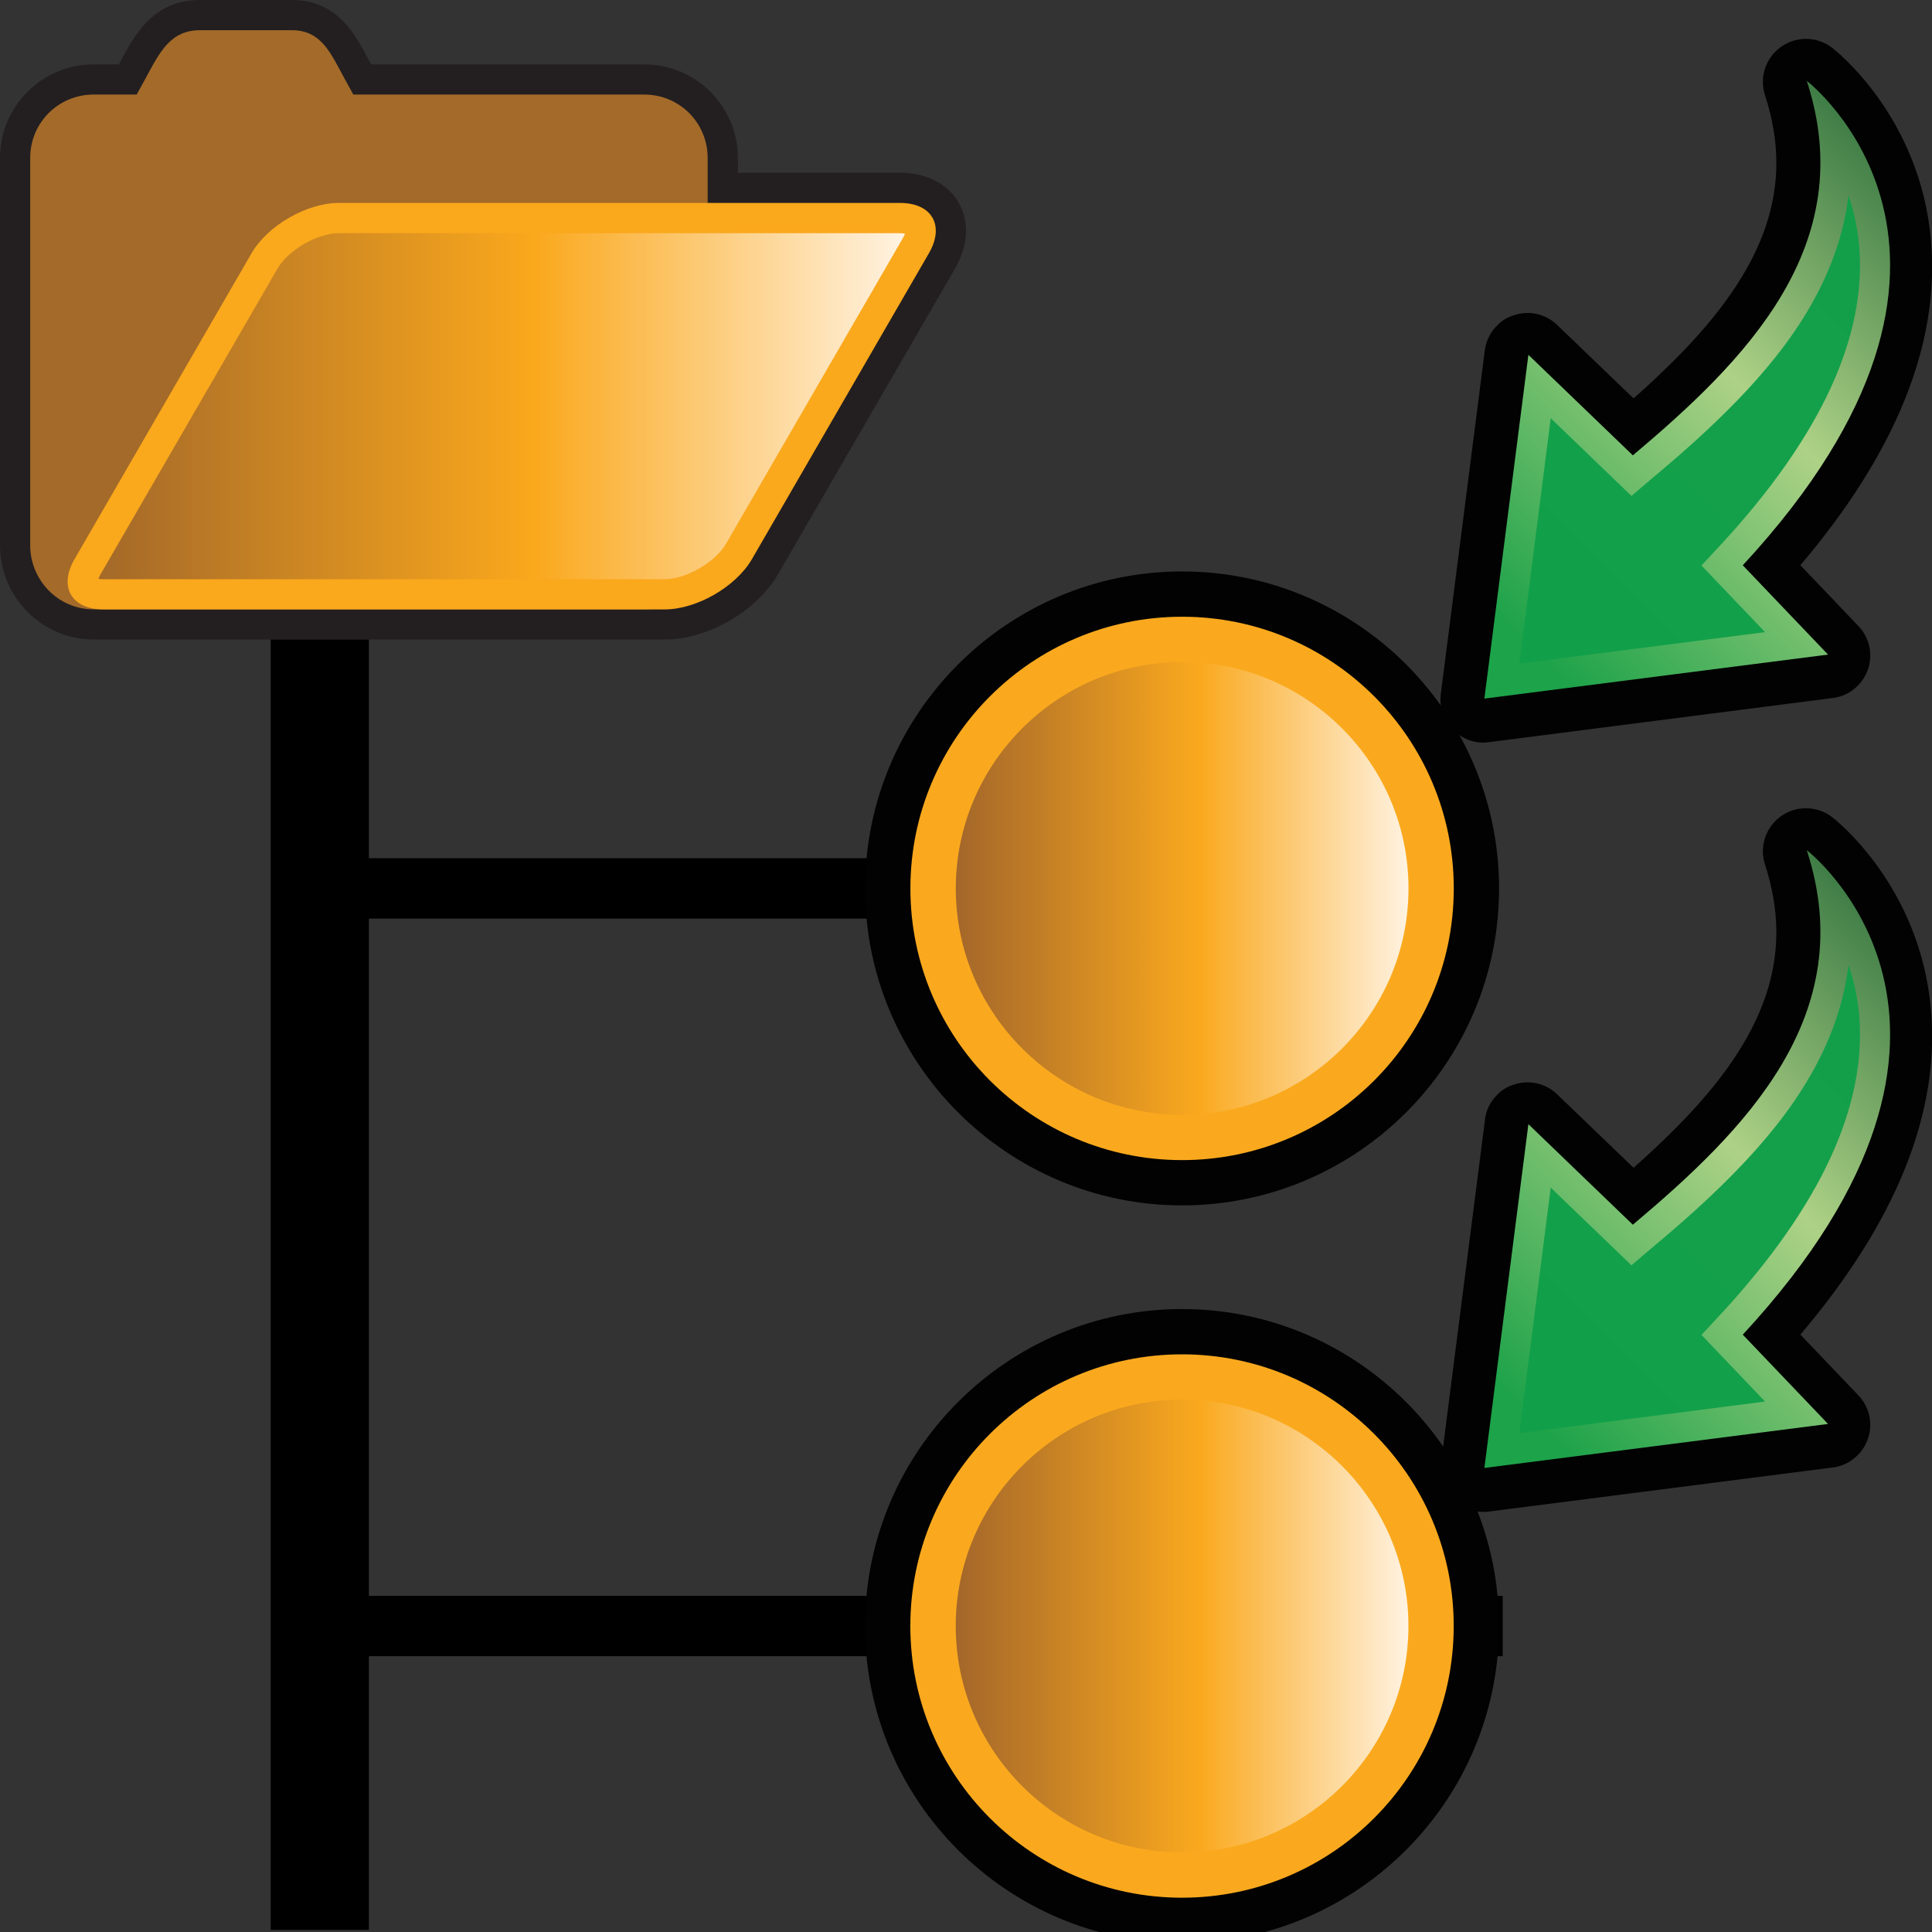 <?xml version="1.0" encoding="utf-8"?>
<!-- Generator: Adobe Illustrator 15.0.0, SVG Export Plug-In . SVG Version: 6.00 Build 0)  -->
<!DOCTYPE svg PUBLIC "-//W3C//DTD SVG 1.1//EN" "http://www.w3.org/Graphics/SVG/1.1/DTD/svg11.dtd">
<svg version="1.1"
	 id="svg2" xmlns:dc="http://purl.org/dc/elements/1.1/" xmlns:cc="http://web.resource.org/cc/" xmlns:rdf="http://www.w3.org/1999/02/22-rdf-syntax-ns#" xmlns:svg="http://www.w3.org/2000/svg" xmlns:sodipodi="http://sodipodi.sourceforge.net/DTD/sodipodi-0.dtd" xmlns:inkscape="http://www.inkscape.org/namespaces/inkscape" inkscape:output_extension="org.inkscape.output.svg.inkscape" sodipodi:version="0.32" inkscape:version="0.45.1" sodipodi:docname="inherit.svg" sodipodi:docbase="C:\Radix\dev\trunk\org.radixware\kernel\designer\src\common.resources\src\org\radixware\kernel\designer\resources\icons\tree"
	 xmlns="http://www.w3.org/2000/svg" xmlns:xlink="http://www.w3.org/1999/xlink" x="0px" y="0px" width="32px" height="32px"
	 viewBox="-6 -6 32 32" enable-background="new -6 -6 32 32" xml:space="preserve">
<rect x="-6" y="-6" width="32" height="32" fill="#333333" stroke="none"/>
<sodipodi:namedview  id="base" inkscape:cy="13.732206" inkscape:cx="25.071901" inkscape:zoom="16" showgrid="true" borderopacity="1.0" bordercolor="#000000" pagecolor="#ffffff" inkscape:window-y="29" inkscape:window-x="568" inkscape:window-height="739" inkscape:window-width="1072" inkscape:pageshadow="2" inkscape:pageopacity="0.0" inkscape:current-layer="layer1" inkscape:document-units="px">
	</sodipodi:namedview>
<g>
	<rect x="-1.516" y="1.965" width="1.626" height="24"/>
	<line fill="none" stroke="#000000" x1="-0.702" y1="8.715" x2="17.173" y2="8.715"/>
	<line fill="none" stroke="#000000" x1="-0.702" y1="20.932" x2="18.89" y2="20.932"/>
	<g>
		<path id="path175_19_" fill="#020202" d="M13.579,13.965c-2.893,0-5.25-2.355-5.25-5.25s2.357-5.25,5.25-5.25
			c2.895,0,5.25,2.355,5.25,5.25S16.474,13.965,13.579,13.965L13.579,13.965z"/>
		<circle id="circle177_19_" fill="#FAA91E" cx="13.579" cy="8.715" r="4.5"/>
		
			<linearGradient id="path186_1_" gradientUnits="userSpaceOnUse" x1="570.451" y1="-919.234" x2="577.949" y2="-919.234" gradientTransform="matrix(1 0 0 -1 -560.62 -910.519)">
			<stop  offset="0" style="stop-color:#A4672A"/>
			<stop  offset="0.539" style="stop-color:#FAA91E"/>
			<stop  offset="1" style="stop-color:#FFF3E2"/>
		</linearGradient>
		<path id="path186_19_" fill="url(#path186_1_)" d="M13.579,12.465c-2.067,0-3.748-1.683-3.748-3.75c0-2.068,1.681-3.75,3.748-3.75
			c2.068,0,3.75,1.682,3.75,3.75C17.329,10.782,15.647,12.465,13.579,12.465L13.579,12.465z"/>
	</g>
	<g>
		<path id="path175_18_" fill="#020202" d="M13.578,26.182c-2.893,0-5.25-2.357-5.25-5.25c0-2.895,2.357-5.25,5.25-5.25
			c2.895,0,5.25,2.355,5.25,5.25C18.828,23.824,16.473,26.182,13.578,26.182L13.578,26.182z"/>
		<circle id="circle177_18_" fill="#FAA91E" cx="13.578" cy="20.932" r="4.5"/>
		
			<linearGradient id="path186_2_" gradientUnits="userSpaceOnUse" x1="570.45" y1="-931.451" x2="577.948" y2="-931.451" gradientTransform="matrix(1 0 0 -1 -560.62 -910.519)">
			<stop  offset="0" style="stop-color:#A4672A"/>
			<stop  offset="0.539" style="stop-color:#FAA91E"/>
			<stop  offset="1" style="stop-color:#FFF3E2"/>
		</linearGradient>
		<path id="path186_18_" fill="url(#path186_2_)" d="M13.578,24.682c-2.067,0-3.748-1.684-3.748-3.75c0-2.068,1.681-3.75,3.748-3.75
			c2.068,0,3.75,1.682,3.75,3.75C17.328,22.998,15.646,24.682,13.578,24.682L13.578,24.682z"/>
	</g>
	<g>
		<path id="path5_7_" fill="#231F20" d="M9.878-2.645C9.696-2.959,9.342-3.139,8.904-3.139H6.222v-0.243
			c0-0.855-0.696-1.552-1.552-1.552H0.148l-0.06-0.109C-0.127-5.447-0.421-6-1.172-6h-1.514C-3.457-6-3.759-5.44-4.02-4.955
			l-0.012,0.021h-0.417C-5.304-4.934-6-4.237-6-3.382v6.41c0,0.863,0.696,1.565,1.552,1.565h0.163h8.954h0.337
			c0.715,0,1.523-0.466,1.882-1.084l2.932-5.063C10.037-1.932,10.059-2.33,9.878-2.645z"/>
		<path id="rect5504_5_" fill="#A36A29" d="M-2.686-5.5c-0.487,0-0.665,0.357-0.896,0.785l-0.154,0.281h-0.712
			c-0.585,0-1.052,0.466-1.052,1.052v6.41c0,0.586,0.467,1.065,1.052,1.065h9.117c0.585,0,1.052-0.479,1.052-1.065v-6.41
			c0-0.586-0.467-1.052-1.052-1.052h-4.817l-0.154-0.28C-0.534-5.143-0.686-5.5-1.172-5.5h-0.421h-0.672H-2.686L-2.686-5.5z"/>
		<path id="rect5498_5_" fill="#FAA81C" d="M-0.387-2.639h9.291c0.533,0,0.748,0.374,0.481,0.835L6.455,3.26
			C6.188,3.72,5.539,4.094,5.007,4.094h-9.291c-0.533,0-0.749-0.374-0.481-0.834l2.93-5.063C-1.569-2.265-0.92-2.639-0.387-2.639z"
			/>
		
			<linearGradient id="path16_1_" gradientUnits="userSpaceOnUse" x1="-6.83" y1="-101.567" x2="6.529" y2="-101.567" gradientTransform="matrix(1 0 0 -1 2.46 -100.84)">
			<stop  offset="0" style="stop-color:#A46929"/>
			<stop  offset="0.539" style="stop-color:#FAA81C"/>
			<stop  offset="1" style="stop-color:#FFF3E2"/>
		</linearGradient>
		<path id="path16_2_" fill="url(#path16_1_)" d="M-4.284,3.594c-0.036,0-0.065-0.003-0.086-0.007
			c0.008-0.02,0.019-0.046,0.036-0.076l2.931-5.063c0.178-0.307,0.661-0.586,1.016-0.586h9.291c0.036,0,0.064,0.004,0.086,0.008
			c-0.007,0.02-0.019,0.046-0.037,0.077l-2.93,5.063C5.845,3.315,5.36,3.594,5.007,3.594H-4.284z"/>
	</g>
</g>
<g>
	<g>
		<path id="path9179_12_" fill="#020202" d="M18.796-0.608c0.072-0.076,0.162-0.135,0.269-0.167c0.252-0.09,0.535-0.03,0.727,0.158
			l1.265,1.216c0.263-0.233,0.482-0.441,0.686-0.645c1.52-1.52,1.982-2.872,1.491-4.377c-0.084-0.258-0.013-0.537,0.174-0.724
			c0.029-0.029,0.06-0.054,0.093-0.079c0.255-0.179,0.599-0.173,0.844,0.017c0.061,0.047,1.466,1.148,1.639,3.203
			c0.146,1.703-0.583,3.505-2.164,5.368l0.959,1.005c0.187,0.192,0.247,0.475,0.158,0.726c-0.037,0.102-0.095,0.193-0.169,0.266
			c-0.109,0.11-0.251,0.184-0.411,0.202L18.66,6.293c-0.22,0.029-0.437-0.047-0.593-0.204c-0.156-0.156-0.232-0.373-0.203-0.592
			l0.729-5.694C18.613-0.356,18.687-0.5,18.796-0.608L18.796-0.608z"/>
		
			<linearGradient id="path7827_2_" gradientUnits="userSpaceOnUse" x1="-2737.119" y1="-2033.945" x2="-2720.158" y2="-2033.945" gradientTransform="matrix(0.463 -0.463 0.463 0.463 2228.988 -320.177)">
			<stop  offset="0" style="stop-color:#1EA64B"/>
			<stop  offset="0.5" style="stop-color:#B1D689"/>
			<stop  offset="1" style="stop-color:#226836"/>
		</linearGradient>
		<path id="path7827_52_" opacity="0.98" fill="url(#path7827_2_)" enable-background="new    " d="M24.278,4.842l-1.412-1.479
			c4.782-5.166,1.06-8.024,1.06-8.024c0.892,2.734-1.027,4.643-2.881,6.203l-1.73-1.665l-0.729,5.694L24.278,4.842z"/>
		<path id="path4454_22_" opacity="0.98" fill="#129F4A" enable-background="new    " d="M19.685,0.927l1.337,1.287l0.343-0.292
			c0.524-0.438,0.91-0.789,1.253-1.131c0.831-0.83,1.811-2.011,2-3.553c0.086,0.25,0.149,0.529,0.176,0.841
			c0.126,1.499-0.645,3.162-2.292,4.943l-0.32,0.345l1.053,1.103l-4.07,0.522L19.685,0.927z"/>
	</g>
</g>
<g>
	<g>
		<path id="path9179_1_" fill="#020202" d="M18.796,12.136c0.072-0.076,0.162-0.136,0.269-0.168c0.252-0.09,0.535-0.029,0.727,0.158
			l1.265,1.216c0.263-0.233,0.482-0.441,0.686-0.645c1.52-1.52,1.982-2.872,1.491-4.377c-0.084-0.258-0.013-0.537,0.174-0.724
			c0.029-0.029,0.06-0.055,0.093-0.079c0.255-0.179,0.599-0.173,0.844,0.017c0.061,0.047,1.466,1.148,1.639,3.203
			c0.146,1.703-0.583,3.506-2.164,5.368l0.959,1.005c0.187,0.193,0.247,0.475,0.158,0.727c-0.037,0.102-0.095,0.193-0.169,0.266
			c-0.109,0.11-0.251,0.184-0.411,0.203l-5.694,0.73c-0.22,0.029-0.437-0.047-0.593-0.203s-0.232-0.373-0.203-0.593l0.729-5.694
			C18.613,12.387,18.687,12.243,18.796,12.136L18.796,12.136z"/>
		
			<linearGradient id="path7827_3_" gradientUnits="userSpaceOnUse" x1="-2750.872" y1="-2020.193" x2="-2733.911" y2="-2020.193" gradientTransform="matrix(0.463 -0.463 0.463 0.463 2228.988 -320.177)">
			<stop  offset="0" style="stop-color:#1EA64B"/>
			<stop  offset="0.5" style="stop-color:#B1D689"/>
			<stop  offset="1" style="stop-color:#226836"/>
		</linearGradient>
		<path id="path7827_1_" opacity="0.98" fill="url(#path7827_3_)" enable-background="new    " d="M24.278,17.585l-1.412-1.479
			c4.782-5.166,1.06-8.024,1.06-8.024c0.892,2.733-1.027,4.644-2.881,6.203l-1.73-1.665l-0.729,5.694L24.278,17.585z"/>
		<path id="path4454_1_" opacity="0.98" fill="#129F4A" enable-background="new    " d="M19.685,13.671l1.337,1.286l0.343-0.292
			c0.524-0.438,0.91-0.788,1.253-1.131c0.831-0.83,1.811-2.011,2-3.553c0.086,0.25,0.149,0.529,0.176,0.842
			c0.126,1.498-0.645,3.161-2.292,4.943l-0.32,0.345l1.053,1.103l-4.07,0.523L19.685,13.671z"/>
	</g>
</g>
</svg>
